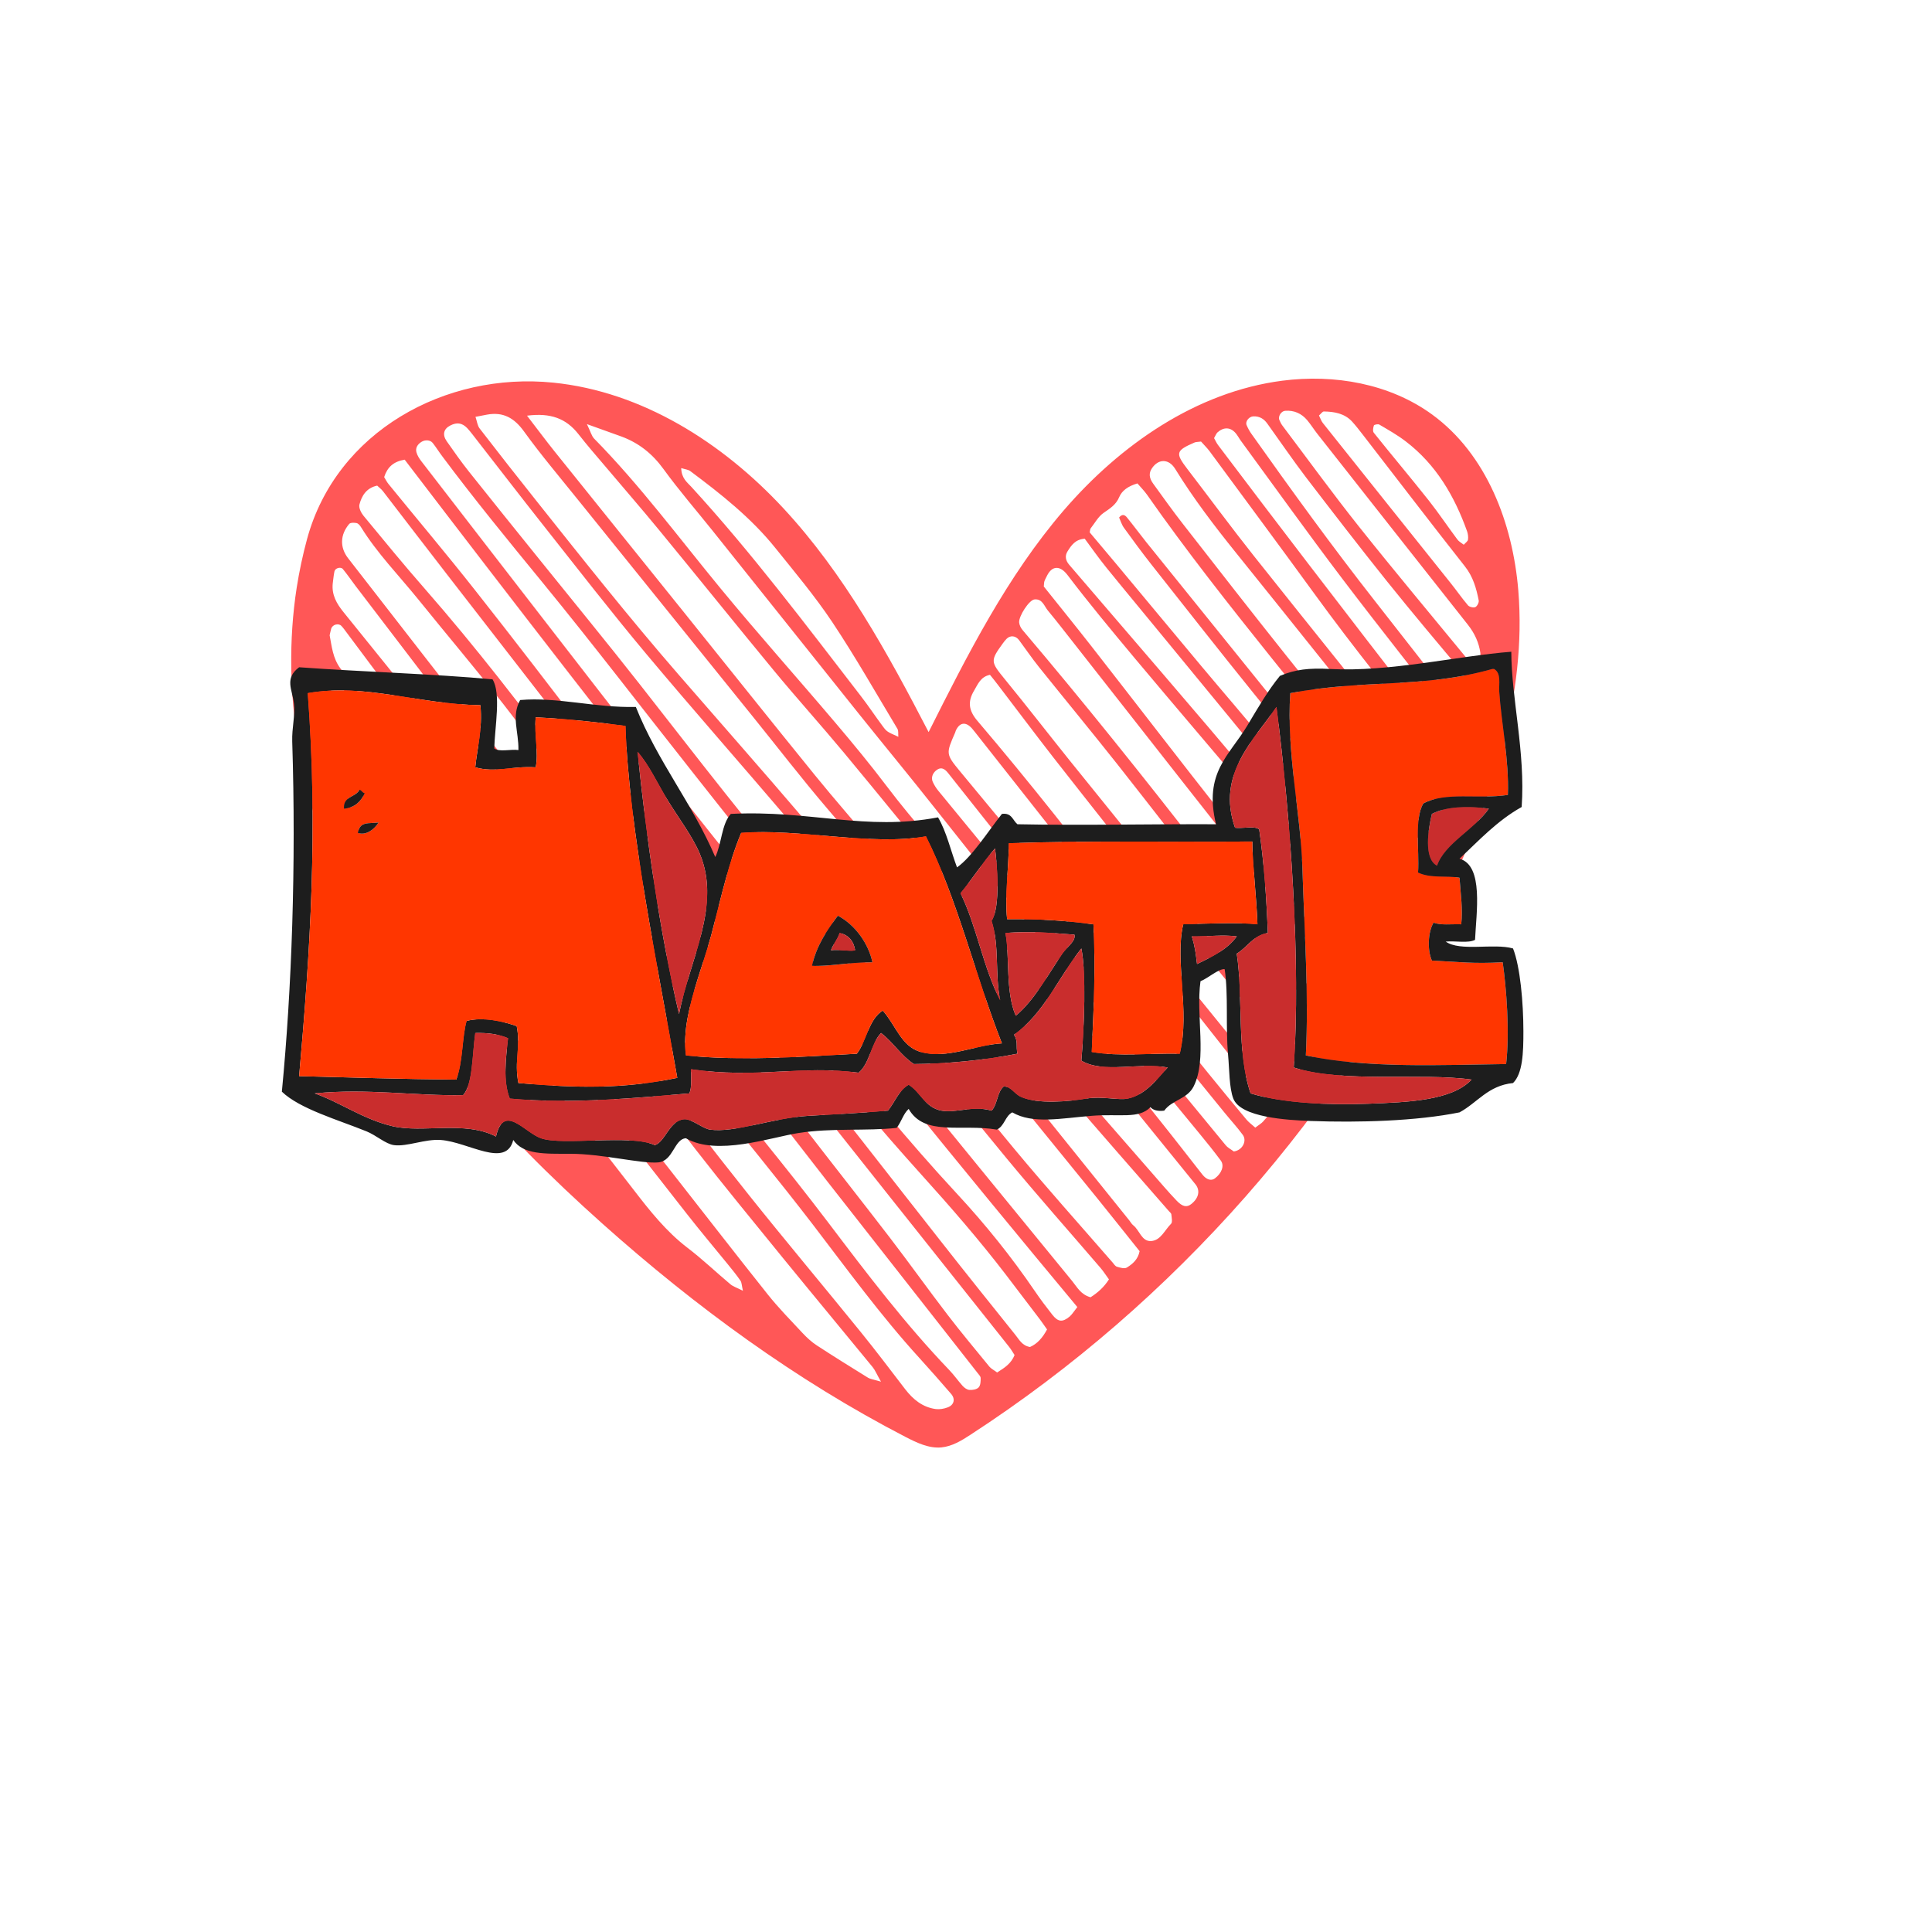 <svg xmlns="http://www.w3.org/2000/svg" xmlns:xlink="http://www.w3.org/1999/xlink" width="1080" zoomAndPan="magnify" viewBox="0 0 810 810" height="1080" preserveAspectRatio="xMidYMid meet" version="1.0"><defs><clipPath id="id1"><path d="M 118 273.242 L 639 273.242 L 639 488 L 118 488 Z M 118 273.242 " clip-rule="nonzero"/></clipPath></defs><path fill="#ff5757" d="M 144.676 376.453 C 168.977 429.75 209.152 474.328 252.859 513.285 C 291.547 547.785 333.688 578.668 379.727 602.484 C 384.426 604.895 389.488 607.344 394.75 606.824 C 399.168 606.383 403.145 603.973 406.883 601.52 C 492.371 545.977 562.23 466.617 606.422 374.766 C 625.543 335.008 640.168 291.473 636.551 247.496 C 634.223 219.383 623.254 190.426 600.438 173.797 C 582.641 160.824 559.379 156.77 537.523 159.621 C 501.488 164.32 469.594 186.527 445.891 214.078 C 422.23 241.629 405.637 274.441 389.328 306.934 C 372.094 273.68 353.855 240.465 328.383 213.035 C 302.914 185.605 269.168 164.16 231.93 160.422 C 186.656 155.844 141.02 180.984 128.766 225.887 C 126.918 232.676 125.473 239.504 124.387 246.41 C 117.598 290.309 126.316 336.254 144.676 376.453 Z M 376.633 308.902 C 371.891 306.773 371.812 306.812 370.004 304.363 C 366.871 300.148 363.977 295.77 360.766 291.633 C 337.785 261.871 315.207 231.789 289.777 204.039 C 288.09 202.191 285.723 200.586 285.602 196.246 C 287.41 196.809 288.574 196.891 289.375 197.492 C 302.23 207.09 314.848 217.051 324.969 229.621 C 333.164 239.824 341.641 249.902 348.914 260.789 C 358.594 275.328 367.23 290.547 376.23 305.527 C 376.754 306.332 376.512 307.578 376.633 308.902 Z M 615.461 226.25 C 615.379 226.93 614.496 227.492 613.691 228.379 C 612.648 227.574 611.605 227.012 611 226.168 C 606.984 220.785 603.246 215.203 599.109 209.941 C 591.516 200.344 583.602 190.988 575.969 181.43 C 575.449 180.785 575.688 179.301 576.012 178.375 C 576.172 178.016 577.777 177.691 578.301 178.016 C 582.035 180.223 585.895 182.391 589.348 185.043 C 602.082 194.762 609.797 207.977 615.098 222.793 C 615.461 223.879 615.621 225.125 615.461 226.25 Z M 619.961 251.75 C 620.121 252.594 619.316 254.16 618.555 254.523 C 617.789 254.883 616.102 254.484 615.5 253.84 C 612.848 250.746 610.559 247.375 607.988 244.199 C 590.191 221.91 572.355 199.66 554.598 177.332 C 553.914 176.488 553.594 175.363 552.992 174.199 C 553.836 173.477 554.438 172.512 555.039 172.512 C 559.461 172.594 563.758 173.316 566.93 176.809 C 568.5 178.535 569.906 180.383 571.352 182.23 C 585.613 200.625 599.711 219.141 614.133 237.414 C 617.59 241.75 618.957 246.652 619.961 251.75 Z M 615.82 276.895 C 615.34 276.73 615.02 276.09 614.656 275.648 C 599.672 257.414 584.527 239.34 569.824 220.867 C 558.777 206.973 548.332 192.594 537.645 178.414 C 537.125 177.734 536.762 176.93 536.398 176.125 C 535.719 174.602 537.125 172.352 538.809 172.23 C 542.586 171.949 545.68 173.355 548.051 176.168 C 549.535 177.934 550.781 179.941 552.227 181.789 C 573.32 208.539 594.371 235.324 615.5 262.031 C 618.273 265.566 620.039 269.461 620.645 273.68 C 620.645 274.16 620.762 274.523 620.645 274.766 C 620.121 275.727 619.758 277.133 618.957 277.496 C 618.152 277.816 616.867 277.254 615.82 276.895 Z M 615.742 299.586 C 613.773 299.984 612.609 298.461 611.523 297.016 C 611 296.332 610.559 295.566 609.996 294.887 C 598.867 280.668 587.781 266.41 576.613 252.191 C 558.617 229.262 541.543 205.688 524.711 181.949 C 523.867 180.785 523.184 179.5 522.621 178.176 C 522.02 176.648 523.707 174.641 525.434 174.559 C 528.004 174.441 529.891 175.562 531.34 177.613 C 536.762 185.164 542.023 192.875 547.648 200.266 C 558.816 214.844 570.023 229.383 581.473 243.68 C 592.242 257.094 603.289 270.227 614.375 283.359 C 616.746 286.172 618.434 289.023 617.91 293.078 C 617.91 293.68 617.949 294.562 617.91 295.406 C 617.789 297.055 617.91 299.141 615.742 299.586 Z M 609.195 313.398 C 605.215 309.145 601.32 304.805 597.742 300.227 C 581.152 278.859 564.641 257.414 548.172 235.926 C 535.598 219.543 523.145 203.074 510.688 186.609 C 510.008 185.727 509.566 184.641 509.004 183.676 C 509.566 182.754 509.848 181.871 510.406 181.309 C 513.059 178.938 515.871 179.059 518.043 181.59 C 518.805 182.473 519.328 183.516 520.008 184.48 C 534.27 203.957 548.332 223.598 562.914 242.836 C 579.105 264.16 595.777 285.086 612.207 306.211 C 613.09 307.336 613.895 308.539 614.496 309.867 C 615.219 311.434 614.457 314.082 613.012 314.324 C 611.844 314.523 609.996 314.203 609.195 313.398 Z M 603.809 330.91 C 601.52 328.262 599.551 325.367 597.383 322.637 C 573.559 292.879 549.656 263.199 525.914 233.355 C 516.312 221.27 507.195 208.859 497.793 196.609 C 492.691 189.941 492.934 188.938 500.809 185.523 C 501.328 185.285 501.934 185.324 503.539 185.121 C 504.742 186.488 505.988 187.691 507.035 189.059 C 521.695 208.98 536.441 228.82 550.984 248.82 C 567.773 271.914 585.652 294.121 603.691 316.211 C 605.336 318.219 606.984 320.27 608.512 322.438 C 609.918 324.445 610.398 326.812 609.555 329.102 C 609.113 330.27 607.988 331.512 606.824 331.996 C 606.102 332.316 604.453 331.633 603.809 330.91 Z M 600.477 349.547 C 599.512 348.863 598.387 348.422 597.703 347.578 C 595.094 344.445 592.641 341.191 590.109 338.02 C 573.117 316.895 556.043 295.891 539.133 274.684 C 524.59 256.449 510.289 238.055 495.945 219.66 C 491.648 214.16 487.59 208.457 483.492 202.793 C 481.727 200.383 481.605 198.336 482.93 196.367 C 485.66 192.273 490 192.23 492.691 196.57 C 500.363 209.02 509.164 220.547 518.32 231.91 C 542.266 261.633 566.047 291.512 589.91 321.273 C 594.09 326.492 598.469 331.594 602.566 336.895 C 605.898 341.191 605.82 343.723 602.805 347.938 C 602.363 348.621 601.441 348.941 600.477 349.547 Z M 584.77 379.746 C 584.164 379.145 583.602 378.422 583.082 377.738 C 577.539 370.629 571.992 363.441 566.41 356.375 C 554.68 341.512 542.988 326.574 531.059 311.875 C 522.059 300.789 512.656 290.027 503.5 279.062 C 491.527 264.766 479.637 250.387 467.664 236.047 C 463.969 231.629 460.23 227.211 456.859 223.195 C 457.059 222.152 457.059 221.789 457.219 221.59 C 458.988 219.34 460.434 216.57 462.723 215.004 C 465.375 213.156 467.863 211.668 469.23 208.418 C 470.355 205.766 472.805 203.879 476.863 202.672 C 478.27 204.281 479.676 205.727 480.84 207.332 C 497.391 230.988 515.309 253.641 533.348 276.168 C 551.547 298.941 570.105 321.434 588.465 344.082 C 591.035 347.258 593.688 350.348 596.258 353.523 C 598.789 356.613 598.828 359.867 596.699 363.199 C 595.172 365.57 592.684 366.012 590.875 363.922 C 587.461 359.949 584.164 355.852 580.871 351.793 C 565.164 332.277 549.457 312.719 533.75 293.199 C 515.992 271.191 498.234 249.18 480.48 227.172 C 477.746 223.758 475.176 220.223 472.406 216.852 C 471.762 216.086 470.598 215.164 469.191 216.973 C 469.793 218.297 470.273 219.984 471.238 221.309 C 474.977 226.488 478.793 231.672 482.77 236.73 C 497.031 254.805 511.25 272.918 525.715 290.828 C 546.402 316.453 567.332 341.875 588.145 367.418 C 588.867 368.301 589.629 369.227 590.191 370.23 C 591.879 373.402 591.316 376.414 589.43 379.305 C 588.465 380.672 586.012 380.953 584.77 379.746 Z M 575.93 391.797 C 570.305 384.406 564.723 376.938 558.977 369.586 C 548.051 355.57 537.445 341.312 525.996 327.738 C 500.324 297.215 474.211 267.055 448.262 236.77 C 446.734 235.004 446.371 233.035 447.578 231.148 C 449.105 228.738 450.711 226.168 454.77 225.848 C 457.66 229.742 460.633 234 463.887 238.016 C 472.125 248.176 480.559 258.258 488.836 268.379 C 506.191 289.543 523.664 310.629 540.898 331.914 C 554.84 349.105 568.5 366.453 582.238 383.805 C 584.246 386.332 584.086 389.227 582.801 392.078 C 581.754 394.406 578.703 394.969 576.977 393.203 C 576.613 392.719 576.25 392.277 575.93 391.797 Z M 570.305 411.477 C 568.336 409.91 566.531 408.945 565.363 407.5 C 547.969 385.934 530.574 364.367 513.422 342.637 C 494.66 318.82 476.18 294.766 457.5 270.828 C 450.871 262.355 444.082 254 437.613 245.887 C 437.734 244.805 437.695 244.16 437.895 243.641 C 438.176 242.836 438.66 242.074 439.02 241.27 C 441.148 237.094 444.484 237.012 447.578 241.109 C 456.578 252.957 466.098 264.402 475.617 275.809 C 493.215 296.812 511.051 317.617 528.727 338.621 C 534.148 345.086 539.414 351.715 544.516 358.461 C 553.676 370.551 562.551 382.84 571.711 394.93 C 576.977 401.875 577.137 401.797 572.316 409.188 C 571.992 409.668 571.551 410.07 570.305 411.477 Z M 558.094 424.969 C 557.449 424.406 556.848 423.727 556.324 423.043 C 538.691 400.914 520.812 378.984 503.457 356.652 C 479.113 325.328 454.367 294.363 428.695 264.121 C 427.973 263.277 427.41 262.113 427.289 261.027 C 427.008 258.418 431.469 251.512 433.719 251.309 C 437.051 250.988 437.777 254.121 439.383 256.047 C 441.23 258.297 443.078 260.547 444.887 262.875 C 461.277 283.762 477.629 304.645 494.059 325.527 C 514.062 350.992 534.152 376.414 554.195 401.836 C 558.336 407.059 562.434 412.32 566.812 417.859 C 565.406 420.312 564.238 422.602 562.832 424.73 C 561.789 426.176 559.461 426.215 558.094 424.969 Z M 545.117 440.473 C 540.098 434.449 534.953 428.465 530.012 422.359 C 521.016 411.273 512.016 400.23 503.258 388.984 C 498.438 382.801 494.379 375.973 489.52 369.828 C 475.941 352.719 462.121 335.809 448.422 318.781 C 439.301 307.414 430.383 295.891 421.184 284.645 C 415.359 277.496 415.117 277.055 420.379 269.824 C 420.902 269.102 421.426 268.418 422.027 267.816 C 423.594 266.25 425.844 266.492 427.25 268.379 C 430.023 272.113 432.633 275.969 435.566 279.625 C 446.492 293.238 457.621 306.734 468.469 320.43 C 483.09 338.941 497.434 357.66 512.094 376.133 C 523.145 390.07 534.43 403.766 545.641 417.539 C 548.773 421.395 551.906 425.172 554.918 429.105 C 557.129 431.996 557.051 433.887 554.961 437.02 C 553.516 439.148 551.906 441.234 550.582 443.082 C 547.73 443.645 546.441 442.039 545.117 440.473 Z M 534.953 457.219 C 527.805 448.785 520.492 440.434 513.543 431.836 C 499.965 415.09 486.266 398.422 473.129 381.312 C 452.559 354.484 431.668 327.898 409.734 302.156 C 406.121 297.898 405.637 294.164 408.367 289.582 C 409.977 286.895 411.059 283.762 415.039 282.918 C 416.203 284.363 417.289 285.648 418.293 287.012 C 426.086 297.215 433.758 307.457 441.633 317.578 C 458.145 338.703 474.895 359.668 491.367 380.832 C 497.473 388.625 502.855 397.016 509.043 404.727 C 519.246 417.461 529.812 429.91 540.297 442.398 C 546.363 449.59 547.086 448.184 540.539 456.816 C 539.855 457.703 538.891 458.344 537.645 459.469 C 536.281 458.305 535.477 457.863 534.953 457.219 Z M 522.582 469.391 C 517.359 463.125 512.137 456.816 506.992 450.473 C 491.324 431.234 475.82 411.918 460.07 392.762 C 440.988 369.586 421.625 346.574 402.504 323.398 C 396.477 316.09 396.598 315.969 400.453 307.133 C 400.574 306.855 400.617 306.574 400.734 306.293 C 402.344 302.836 404.875 302.477 407.484 305.367 C 408.449 306.453 409.293 307.656 410.219 308.781 C 426.488 329.383 442.715 349.988 458.988 370.629 C 478.109 394.93 497.191 419.227 516.355 443.484 C 520.531 448.746 524.832 453.887 529.289 458.906 C 534.27 464.488 534.43 464.77 529.609 470.152 C 528.887 470.996 527.844 471.559 526.277 472.762 C 524.668 471.355 523.504 470.473 522.582 469.391 Z M 513.824 480.07 C 502.133 465.895 490.48 451.758 478.992 437.461 C 470.957 427.461 463.445 417.059 455.371 407.137 C 434.801 381.836 413.992 356.695 393.344 331.473 C 392.422 330.348 391.656 329.102 391.055 327.777 C 390.211 325.93 391.133 323.762 393.062 322.598 C 394.59 321.672 395.957 322.156 397.48 324.082 C 408.531 337.98 419.496 351.957 430.703 365.73 C 441.914 379.508 453.441 393.039 464.73 406.777 C 480.961 426.574 497.109 446.496 513.301 466.375 C 515.871 469.551 518.645 472.52 521.055 475.816 C 522.863 478.305 520.973 482.242 517.277 482.762 C 516.395 482.039 514.828 481.316 513.824 480.07 Z M 504.102 492.441 C 498.156 484.891 492.289 477.262 486.266 469.75 C 470.676 450.152 455.09 430.512 439.383 410.992 C 429.34 398.504 419.254 386.055 408.891 373.805 C 396.477 359.105 383.383 345.008 371.77 329.625 C 364.902 320.547 357.672 311.793 350.32 303.117 C 334.289 284.203 317.777 265.727 302.031 246.609 C 284.637 225.484 268.324 203.438 249.082 183.879 C 248.039 182.793 247.637 181.066 246.07 177.812 C 252.336 180.062 256.434 181.508 260.492 182.996 C 267.805 185.684 273.508 190.223 278.168 196.648 C 284.676 205.605 291.949 214 298.859 222.633 C 319.426 248.379 339.953 274.121 360.523 299.824 C 371.09 313 381.855 326.012 392.34 339.305 C 411.664 363.805 431.227 388.062 451.594 411.676 C 454.445 414.969 457.18 418.422 459.871 421.836 C 465.254 428.703 470.516 435.691 476.02 442.52 C 484.816 453.402 493.777 464.129 502.656 474.973 C 505.789 478.785 508.922 482.641 511.855 486.617 C 513.422 488.785 512.137 492 509.285 494.09 C 507.758 495.172 505.828 494.609 504.102 492.441 Z M 493.375 503.445 C 491.566 501.559 489.801 499.59 488.07 497.621 C 467.984 474.531 447.738 451.598 427.934 428.262 C 407.766 404.488 388.043 380.309 368.074 356.375 C 359.316 345.852 350.238 335.57 341.602 324.926 C 323.242 302.316 305.086 279.504 286.805 256.773 C 268.727 234.281 250.609 211.832 232.57 189.34 C 228.957 184.84 225.543 180.223 220.961 174.277 C 230.844 172.992 237.352 175.445 242.496 181.992 C 246.07 186.57 249.887 190.988 253.664 195.406 C 261.176 204.32 268.848 213.117 276.238 222.113 C 292.348 241.711 308.219 261.469 324.367 281.031 C 334.008 292.715 344.172 303.961 353.855 315.609 C 369.32 334.203 384.508 353.039 399.891 371.676 C 405.074 377.98 410.781 383.844 415.883 390.191 C 432.152 410.391 448.18 430.793 464.371 451.035 C 476.582 466.258 488.914 481.355 501.207 496.539 C 503.297 499.148 502.574 502.32 499.441 504.812 C 497.555 506.297 495.785 505.938 493.375 503.445 Z M 475.098 513.688 C 474.414 513.164 474.012 512.32 473.449 511.641 C 440.348 470.512 407.324 429.348 374.141 388.301 C 361.848 373.121 349.477 357.98 336.82 343.121 C 319.586 322.918 302.031 303.039 284.637 282.996 C 263.988 259.223 244.422 234.562 224.82 209.902 C 216.824 199.863 208.91 189.781 201.078 179.621 C 200.152 178.414 199.992 176.648 199.348 174.762 C 201.398 174.359 202.805 174.117 204.172 173.836 C 210.961 172.594 215.578 175.203 219.676 180.867 C 226.828 190.785 234.781 200.145 242.453 209.703 C 266.801 239.902 291.145 270.105 315.488 300.266 C 325.934 313.199 336.059 326.371 346.863 339.023 C 363.496 358.543 380.129 378.102 396.316 397.98 C 412.91 418.305 429.941 438.262 446.977 458.223 C 461.195 474.852 475.66 491.238 490.039 507.742 C 490.402 508.184 491.043 508.625 491.086 509.109 C 491.207 510.473 491.648 512.402 490.965 513.086 C 488.312 515.695 486.664 520.031 482.648 520.312 C 478.633 520.594 477.789 515.777 475.098 513.688 Z M 466.5 529.352 C 452.719 513.488 438.699 497.863 425.281 481.719 C 411.664 465.371 398.688 448.504 385.352 431.918 C 370.727 413.766 356.547 395.211 341.238 377.617 C 315.77 348.34 292.23 317.496 268.324 287.012 C 254.465 269.344 240.207 251.992 226.145 234.523 C 216.262 222.273 206.379 210.023 196.578 197.695 C 193.324 193.598 190.309 189.301 187.297 185.004 C 185.367 182.23 186.012 179.82 188.742 178.414 C 191.516 176.969 193.684 177.25 195.855 179.461 C 196.656 180.305 197.379 181.227 198.105 182.152 C 208.148 195.004 218.07 207.977 228.195 220.746 C 242.293 238.578 256.234 256.57 270.816 274 C 290.664 297.695 311.109 320.871 331.156 344.406 C 344.414 359.949 357.551 375.531 370.484 391.312 C 381.211 404.406 391.457 417.859 402.062 430.992 C 421.305 454.809 440.668 478.504 459.949 502.281 C 465.977 509.711 471.883 517.223 477.789 524.57 C 477.105 528.023 474.855 529.953 472.406 531.438 C 471.48 532 469.715 531.52 468.426 531.117 C 467.582 530.957 467.062 529.992 466.5 529.352 Z M 449.625 537.223 C 423.797 505.656 397.926 474.047 372.254 442.359 C 354.297 420.148 336.539 397.781 318.703 375.41 C 304.16 357.176 289.617 338.941 275.234 320.59 C 259.047 299.945 243.016 279.184 226.949 258.457 C 210.156 236.812 193.445 215.125 176.691 193.438 C 175.809 192.312 175.004 191.027 174.602 189.66 C 174.082 187.773 175.086 186.289 176.652 185.285 C 178.219 184.281 180.387 184.398 181.434 185.727 C 182.879 187.574 184.082 189.539 185.488 191.387 C 198.906 209.379 213.129 226.73 227.352 244.082 C 248.961 270.469 269.652 297.574 290.824 324.324 C 301.871 338.262 312.758 352.316 324.246 365.852 C 342.566 387.379 360.805 408.945 378.281 431.195 C 392.703 449.508 407.203 467.742 422.066 485.695 C 434.883 501.195 448.219 516.219 461.316 531.48 C 462.602 532.965 463.648 534.652 464.934 536.379 C 462.844 539.672 460.273 541.922 457.219 543.891 C 453.082 542.723 451.594 539.633 449.625 537.223 Z M 441.148 551.16 C 438.617 547.945 436.168 544.691 433.879 541.32 C 423.996 526.82 413.027 513.207 401.137 500.395 C 380.891 478.586 362.129 455.531 343.41 432.398 C 327.66 412.922 312.113 393.242 296.527 373.602 C 285.641 359.906 274.793 346.172 264.109 332.355 C 258.562 325.207 253.504 317.738 248 310.547 C 231.848 289.504 215.738 268.418 199.309 247.613 C 187.418 232.516 175.004 217.816 162.871 202.914 C 162.148 202.031 161.668 200.988 161.062 200.023 C 162.391 195.887 164.922 193.516 169.66 192.715 C 261.215 312.719 354.496 431.316 451.676 547.984 C 450.27 549.754 449.508 551.039 448.461 551.961 C 445.449 554.453 443.602 554.289 441.148 551.16 Z M 425.684 559.633 C 415.277 546.66 404.875 533.688 394.629 520.637 C 372.453 492.441 350.48 464.129 328.223 436.016 C 309.422 412.238 290.34 388.625 271.461 364.887 C 260.41 350.992 249.125 337.176 238.559 322.918 C 219.273 296.895 199.512 271.309 178.18 246.934 C 169.34 236.852 160.863 226.488 152.348 216.168 C 151.344 214.922 150.34 212.836 150.699 211.508 C 151.664 207.812 153.633 204.562 158.133 203.598 C 158.977 204.402 159.898 205.082 160.582 205.969 C 169.66 217.734 178.66 229.582 187.781 241.309 C 206.137 265.047 224.617 288.699 242.938 312.477 C 255.551 328.863 267.844 345.531 280.5 361.914 C 292.629 377.578 305.086 393 317.418 408.543 C 331.719 426.578 345.898 444.73 360.441 462.602 C 368.719 472.762 377.438 482.602 386.195 492.363 C 398.527 506.016 410.578 519.871 421.746 534.449 C 426.527 540.715 431.309 546.98 436.047 553.246 C 437.051 554.57 437.977 555.977 438.98 557.383 C 437.094 560.879 434.883 563.406 431.828 564.734 C 428.496 564.172 427.289 561.602 425.684 559.633 Z M 414.836 573.008 C 408.93 565.777 402.945 558.629 397.281 551.238 C 389.125 540.598 381.332 529.672 373.176 519.027 C 361.285 503.527 349.195 488.227 337.262 472.762 C 311.434 439.309 284.676 406.574 257.359 374.324 C 241.891 356.094 226.867 337.496 212.043 318.781 C 189.828 290.668 167.934 262.273 145.918 234 C 142.426 229.5 142.586 224.16 146.402 219.664 C 146.922 219.059 148.531 219.102 149.496 219.301 C 150.219 219.461 150.941 220.305 151.344 220.988 C 158.133 231.953 167.129 241.148 175.207 251.109 C 187.098 265.848 199.348 280.305 211.039 295.207 C 220.922 307.816 229.961 321.07 239.805 333.723 C 256.477 355.09 273.469 376.215 290.34 397.457 C 307.375 418.906 324.367 440.391 341.402 461.879 C 352.449 475.816 363.496 489.75 374.543 503.648 C 390.691 523.969 406.844 544.25 422.992 564.574 C 423.875 565.656 424.559 566.902 425.363 568.105 C 423.957 571.602 421.387 573.328 418.051 575.418 C 416.645 574.371 415.559 573.852 414.836 573.008 Z M 397.926 574.332 C 379.523 555.133 363.496 534.008 347.465 512.844 C 329.508 489.148 310.426 466.336 291.906 443.043 C 278.652 426.375 265.555 409.629 252.418 392.84 C 238.918 375.609 225.664 358.262 212.004 341.152 C 189.465 312.879 166.77 284.766 144.031 256.652 C 141.137 253.078 139.051 249.461 139.492 244.723 C 139.734 242.996 139.852 241.27 140.215 239.582 C 140.496 238.176 142.824 237.492 143.75 238.578 C 145.598 240.828 147.246 243.238 148.973 245.527 C 161.547 261.992 174.121 278.418 186.656 294.887 C 204.129 317.859 222.008 340.508 240.406 362.758 C 261.418 388.141 282.348 413.605 302.996 439.266 C 317.98 457.902 332.48 476.898 347.188 495.734 C 368.035 522.363 388.926 548.949 409.816 575.578 C 410.336 576.258 411.141 577.023 411.141 577.746 C 411.18 579.07 411.102 580.84 410.297 581.68 C 409.492 582.523 407.727 582.848 406.402 582.727 C 405.395 582.645 404.23 581.801 403.508 580.957 C 401.621 578.828 399.934 576.422 397.926 574.332 Z M 167.934 385.129 C 170.062 386.375 171.148 386.695 171.789 387.457 C 195.25 414.848 215.621 444.648 237.676 473.125 C 238.074 473.645 237.957 474.609 238.156 476.098 C 236.59 475.254 235.383 474.973 234.703 474.207 C 228.152 467.219 221.285 460.473 215.219 453.043 C 198.625 432.801 183.238 411.676 169.422 389.426 C 168.859 388.582 168.738 387.5 167.934 385.129 Z M 143.91 328.141 C 144.031 327.656 144.434 327.055 144.875 326.855 C 145.316 326.652 146.078 326.652 146.48 326.895 C 147.203 327.336 147.887 327.938 148.371 328.621 C 159.859 343.641 171.309 358.742 182.84 373.762 C 196.699 391.797 210.559 409.75 224.539 427.699 C 245.668 454.809 266.801 481.918 288.012 508.988 C 293.594 516.098 299.379 523.004 305.086 529.992 C 306.934 532.242 308.781 534.531 310.426 536.902 C 310.988 537.703 310.949 538.867 311.473 541.156 C 308.941 539.871 307.336 539.391 306.168 538.387 C 300.145 533.328 294.438 527.863 288.211 523.125 C 279.293 516.297 272.465 507.664 265.715 498.906 C 259.852 491.277 253.902 483.727 248 476.137 C 237.836 463.004 227.672 449.871 217.547 436.695 C 199.793 413.605 182.516 390.148 162.672 368.703 C 160.504 366.332 158.293 364.004 156.484 361.352 C 154.719 358.742 153.031 355.973 151.984 353 C 149.172 345.367 146.723 337.578 144.152 329.824 C 143.871 329.305 143.75 328.66 143.91 328.141 Z M 138.809 290.91 C 138.77 290.066 138.809 289.141 139.008 288.34 C 139.129 287.855 139.652 287.215 140.094 287.133 C 140.859 286.973 142.023 286.852 142.465 287.293 C 143.508 288.258 144.273 289.504 145.074 290.707 C 150.941 299.422 156.363 308.418 162.711 316.734 C 173.52 330.871 184.766 344.688 196.137 358.34 C 216.664 383 236.348 408.301 255.473 434.047 C 267.484 450.191 279.496 466.336 291.867 482.199 C 303.68 497.383 315.93 512.242 328.062 527.184 C 340.598 542.562 353.25 557.785 365.824 573.125 C 366.871 574.371 367.473 575.977 369.359 579.273 C 366.066 578.309 364.863 578.188 363.938 577.625 C 356.746 573.168 349.555 568.711 342.484 564.09 C 340.316 562.684 338.309 560.836 336.539 558.949 C 331.559 553.609 326.418 548.387 321.875 542.684 C 307.695 524.891 293.797 506.898 279.734 488.988 C 263.504 468.344 247.195 447.781 230.926 427.18 C 217.387 410.031 203.727 392.922 190.352 375.652 C 177.496 359.062 164.961 342.195 152.227 325.488 C 149.574 321.996 146.844 318.582 144.152 315.168 C 141.18 311.352 139.773 307.016 139.57 302.195 C 139.453 298.461 139.051 294.684 138.809 290.91 Z M 138.207 266.332 C 138.445 265.285 138.609 264.441 138.848 263.598 C 139.371 261.832 141.902 261.148 143.105 262.395 C 143.508 262.797 143.871 263.277 144.23 263.719 C 152.309 274.441 160.18 285.285 168.457 295.809 C 181.27 312.074 194.57 327.98 207.344 344.246 C 226.668 368.781 245.668 393.523 264.91 418.102 C 275.516 431.637 286.324 445.051 297.051 458.504 C 311.594 476.738 326.457 494.73 340.676 513.246 C 355.219 532.242 369.281 551.602 385.43 569.312 C 389.93 574.293 394.391 579.312 398.77 584.414 C 400.617 586.539 400.012 589.031 397.363 590.035 C 395.793 590.637 393.988 590.957 392.34 590.758 C 386.797 589.996 382.82 586.742 379.484 582.406 C 373.258 574.293 367.113 566.141 360.684 558.227 C 345.055 538.949 329.109 519.992 313.641 500.594 C 298.016 480.996 282.75 461.074 267.523 441.156 C 259.57 430.711 252.418 419.668 244.262 409.387 C 225.543 385.891 206.66 362.52 187.379 339.465 C 171.469 320.43 157.289 300.105 142.625 280.105 C 139.531 275.891 139.09 270.988 138.207 266.332 Z M 138.207 266.332 " fill-opacity="1" fill-rule="nonzero"/><path fill="#ff3600" d="M 594.531 365.824 C 599.73 368.336 606.562 367.043 611.906 367.996 C 612.402 374.934 613.332 381.219 612.629 387.523 C 608.684 387.367 603.93 388.02 601.047 386.801 C 598.652 390.691 598.363 398.348 600.32 402.715 C 612.129 403.309 617.367 404.102 630.008 403.438 C 631.527 413.941 633.008 432.352 631.453 446.113 C 603.988 446.457 573.266 448.004 547.477 442.496 C 548.758 417.23 546.855 390.41 546.027 363.656 C 545.328 341.184 539.258 315.004 540.957 290.598 C 572.391 284.637 596.387 288.754 625.66 280.473 C 625.883 280.41 626.156 280.523 626.387 280.473 C 629.504 282.18 628.359 286.836 628.559 289.875 C 629.406 302.832 632.73 318.734 632.176 333.277 C 619.625 335.195 606.105 331.758 596.703 336.891 C 592.938 343.496 595.094 356.02 594.531 365.824 " fill-opacity="1" fill-rule="nonzero"/><path fill="#c92d2d" d="M 623.105 338.902 C 623.477 338.953 623.848 339.008 624.215 339.062 C 618.148 347.77 605.617 353.68 602.492 362.934 C 596.836 360.117 598.707 347.781 600.32 341.234 C 601.148 340.785 602.051 340.398 603.016 340.062 C 603.566 339.875 604.141 339.699 604.734 339.543 C 605.172 339.426 605.625 339.316 606.09 339.219 C 606.395 339.152 606.707 339.09 607.02 339.035 C 607.336 338.977 607.652 338.922 607.977 338.871 C 608.297 338.824 608.621 338.777 608.949 338.734 C 609.277 338.691 609.605 338.652 609.938 338.621 C 610.27 338.586 610.605 338.555 610.941 338.527 C 612.855 338.371 614.836 338.332 616.82 338.391 C 617.184 338.402 617.543 338.418 617.906 338.434 C 618.91 338.484 619.91 338.555 620.898 338.652 C 621.449 338.707 622 338.766 622.543 338.832 C 622.73 338.855 622.918 338.879 623.105 338.902 " fill-opacity="1" fill-rule="nonzero"/><g clip-path="url(#id1)"><path fill="#1d1d1d" d="M 499.691 392.586 C 501.086 397.375 501.238 399.289 501.867 404.16 C 508.223 401.109 514.598 398.078 518.516 392.586 C 512.461 391.82 507.184 392.637 499.691 392.586 Z M 216.629 430.199 C 218.418 438.906 215.473 444.902 217.352 454.07 C 242.34 456.25 261.469 456.555 283.957 451.902 C 275.672 404.598 263.594 347.18 262.238 304.344 C 258.434 303.848 254.613 303.371 250.754 302.93 C 242.27 301.961 233.605 301.164 224.59 300.727 C 223.91 308.562 225.891 315.391 224.59 321.703 C 214.316 321.086 207.77 324.121 199.254 321.703 C 200.113 313.156 202.336 305.973 201.426 295.664 C 174.73 295.203 153.348 286.371 129.031 290.598 C 133.359 348.031 130.133 397.773 125.414 451.176 C 147.527 451.723 168.289 452.434 191.289 452.625 C 194.172 445.102 193.695 434.707 195.633 428.031 C 202.387 426.211 211.227 428.289 216.629 430.199 Z M 370.105 423.691 C 375.684 430.008 377.84 438.703 386.035 441.051 C 396.914 444.168 409.035 438.059 420.059 437.434 C 408.887 409.059 401.43 376.965 388.207 350.633 C 365.301 354.777 334.723 347.242 310.742 349.188 C 307.602 356.699 305.238 364.789 303.012 373.266 C 301.488 379.066 300.031 385.047 298.434 391.141 C 298.312 391.602 298.188 392.066 298.062 392.535 C 297.613 394.168 297.129 395.816 296.621 397.48 C 296.477 397.953 296.328 398.434 296.184 398.91 C 296.109 399.148 296.031 399.387 295.957 399.625 C 295.809 400.105 295.656 400.586 295.504 401.066 C 295.352 401.547 295.199 402.027 295.047 402.508 C 294.812 403.23 294.582 403.957 294.348 404.684 C 294.195 405.164 294.039 405.648 293.883 406.137 C 293.57 407.105 293.262 408.078 292.953 409.051 C 292.801 409.539 292.648 410.027 292.496 410.512 C 289.102 421.402 286.246 432.418 287.574 442.496 C 309.316 444.762 333.293 443.297 359.246 441.773 C 363.41 436.285 364.145 427.375 370.105 423.691 Z M 601.047 386.801 C 603.926 388.02 608.684 387.367 612.629 387.523 C 613.332 381.219 612.406 374.934 611.906 367.996 C 606.562 367.043 599.727 368.336 594.531 365.824 C 595.094 356.02 592.938 343.496 596.703 336.891 C 606.105 331.758 619.625 335.195 632.176 333.273 C 632.73 318.734 629.406 302.832 628.559 289.875 C 628.359 286.836 629.504 282.18 626.387 280.473 C 626.156 280.523 625.883 280.41 625.66 280.473 C 596.387 288.754 572.391 284.637 540.961 290.598 C 539.258 315.004 545.328 341.184 546.027 363.656 C 546.855 390.41 548.758 417.23 547.477 442.496 C 573.27 448.004 603.984 446.457 631.453 446.113 C 633.008 432.352 631.523 413.941 630.008 403.438 C 617.367 404.102 612.129 403.309 600.32 402.715 C 598.363 398.348 598.652 390.691 601.047 386.801 Z M 602.492 362.934 C 605.621 353.676 618.148 347.77 624.215 339.062 C 623.848 339.008 623.477 338.953 623.105 338.902 C 622.918 338.879 622.73 338.855 622.543 338.832 C 622 338.766 621.449 338.707 620.898 338.652 C 619.91 338.555 618.91 338.484 617.91 338.434 C 617.547 338.418 617.184 338.402 616.824 338.391 C 614.84 338.332 612.855 338.371 610.945 338.527 C 610.605 338.551 610.273 338.582 609.941 338.617 C 609.605 338.652 609.277 338.691 608.949 338.734 C 608.621 338.777 608.297 338.82 607.977 338.871 C 607.656 338.922 607.34 338.977 607.023 339.035 C 607.023 339.035 607.023 339.035 607.02 339.035 C 606.707 339.09 606.395 339.152 606.09 339.219 C 605.625 339.316 605.172 339.426 604.734 339.543 C 604.141 339.699 603.57 339.875 603.02 340.062 C 602.051 340.398 601.148 340.785 600.32 341.234 C 598.707 347.781 596.84 360.117 602.492 362.934 Z M 527.203 387.523 C 526.805 376.152 525.047 361.484 525.031 352.805 C 491.391 353.031 454.008 352.426 422.957 353.527 C 422.891 364.578 421.191 375.285 422.23 385.355 C 436.176 385.285 445.695 385.859 458.43 387.523 C 459.379 405.793 458.539 423.035 457.707 441.051 C 469.457 443.082 482.891 441.453 494.629 441.773 C 499.012 423.707 492.41 402.879 496.074 387.523 C 506.934 387.176 518.848 386.66 527.203 387.523 Z M 517.793 347.02 C 517.859 347.027 517.93 347.039 518 347.047 C 518.113 347.059 518.23 347.07 518.348 347.082 C 518.359 347.082 518.371 347.082 518.379 347.082 C 518.57 347.098 518.762 347.105 518.961 347.113 C 522.074 347.199 526.203 346.27 527.93 347.742 C 529.988 362.117 531.008 377.082 531.547 391.141 C 525.332 392.164 523.051 397.117 518.516 399.82 C 521.324 418.441 518.309 440.633 524.309 458.41 C 537.914 462.566 557.137 463.359 573.535 462.75 C 590.52 462.121 608.793 461.395 616.973 452.625 C 595.762 449.648 563.379 454.215 542.406 447.559 C 545.426 403.656 541.184 343.57 535.168 296.387 C 525.82 310.148 509.855 324.543 517.793 347.02 Z M 297.711 473.598 C 308.102 475.023 323.773 468.727 338.977 467.812 C 352.102 467.027 359.406 466.742 372.277 465.645 C 375.211 462.062 376.789 457.129 380.965 454.793 C 386.023 457.926 387.734 464.332 394.723 465.645 C 400.762 466.777 408.07 463.348 415.719 465.645 C 418.219 463.078 418.016 457.809 420.785 455.52 C 423.816 455.379 425.117 458.531 428.023 459.855 C 434.992 463.043 448.332 461.797 455.535 460.578 C 462.059 459.477 468.938 461.398 472.906 460.578 C 480.637 458.984 485.867 451.402 489.559 447.559 C 477.914 445.289 462.453 450.191 453.359 444.668 C 454.559 431.02 455.453 407.777 453.359 397.648 C 443.859 409.617 437.703 424.926 425.125 433.816 C 426.957 436.742 425.828 438.25 426.574 441.773 C 412.109 444.668 395.812 446.043 383.137 446.113 C 377.77 442.559 374.441 436.961 369.383 433.094 C 365.113 437.508 364.715 445.793 359.969 449.73 C 335.484 446.496 317.668 452.328 289.75 448.285 C 289.664 451.816 290.137 455.906 289.023 458.41 C 267.754 460.211 240.234 463.023 213.734 460.578 C 210.875 453.301 212.023 444.051 213.008 435.266 C 209.32 433.645 204.703 432.953 199.254 433.094 C 197.941 442.465 198.234 454.547 194.188 459.133 C 174.461 459.555 154.102 456.223 131.926 458.41 C 142.676 462.18 152.152 469.215 164.504 472.152 C 177.105 475.148 195.027 469.734 207.941 476.492 C 211.203 462.367 219.859 474.766 226.766 477.215 C 235.984 480.492 264.531 475.375 274.547 480.109 C 278.898 478.746 280.703 469.688 286.852 469.258 C 290.039 469.039 294.602 473.176 297.711 473.598 Z M 638.691 432.371 C 638.703 441.414 638.402 450.07 634.348 454.07 C 623.824 455.129 619.434 462.312 611.906 466.367 C 593.766 470.047 569.535 470.711 549.648 469.984 C 539.797 469.621 520.137 468.527 517.066 460.578 C 515.324 456.059 515.426 448.199 514.895 442.496 C 513.777 430.48 515.078 417.289 513.449 406.332 C 510.977 406.047 506.59 410.074 503.312 411.391 C 501.301 425.879 506.195 444.043 500.418 455.52 C 497.742 460.836 491.336 461.148 488.109 465.645 C 485.344 465.992 483.488 465.438 482.32 464.195 C 477.406 469.246 469.504 466.871 457.707 467.812 C 444.863 468.836 432.992 471.383 424.402 466.367 C 421.379 467.926 421.094 472.219 417.891 473.598 C 403.105 471.062 387.609 476.551 380.965 464.918 C 378.672 466.969 377.871 470.504 375.898 472.875 C 363.348 474.27 348.938 472.801 334.633 475.047 C 322.957 476.879 300.555 484.793 287.574 477.215 C 282.621 477.52 282.293 486.758 275.992 487.34 C 268.895 488 252.488 483.727 239.07 483.727 C 228.391 483.727 219.414 484.133 215.184 477.941 C 212.156 489.984 196.406 478.793 184.777 477.941 C 178.223 477.461 170.648 480.82 165.23 480.109 C 161.66 479.641 157.84 476.027 153.645 474.32 C 141.637 469.445 125.645 464.895 118.172 457.688 C 122.316 414.77 124.18 362.715 122.516 310.852 C 122.336 305.18 123.832 299.715 123.238 294.938 C 122.5 288.949 119.172 284.43 125.414 279.75 C 151.254 281.637 181.797 282.523 206.492 284.812 C 210.156 290.637 207.445 304.996 207.219 313.746 C 209.168 315.414 214.199 314.004 217.352 314.469 C 217.512 306.715 214.293 300.367 218.078 293.492 C 233.742 292.129 249.473 296.797 266.578 296.387 C 275.734 319.309 290.273 336.852 299.883 359.316 C 302.57 353.801 302.484 345.52 306.398 341.234 C 339.766 339.543 362.742 348.492 393.273 342.68 C 396.855 348.746 398.59 356.656 401.238 363.656 C 407.59 359.152 414.184 348.621 420.059 341.234 C 424.242 340.668 424.562 343.965 426.574 345.57 C 453.086 346.105 479.531 345.473 509.832 345.57 C 504.531 323.945 515.461 316.695 522.859 304.344 C 527.598 296.434 531.656 289.391 536.617 283.367 C 542.992 280.645 548.914 280 557.609 280.473 C 582.613 281.84 611.051 275.004 633.621 273.242 C 633.66 292.891 639.594 315.406 637.965 338.34 C 627.75 344.043 620.102 352.316 611.906 360.035 C 622.172 362.824 618.887 382.926 618.422 394.035 C 615.598 395.555 610.098 394.395 606.117 394.758 C 612.188 399.062 626.289 395.336 634.348 397.648 C 637.359 405.355 638.68 420.258 638.691 432.371 Z M 445.398 399.82 C 447.371 396.969 451.133 394.547 450.465 391.863 C 439.07 390.961 432.125 390.441 421.504 391.141 C 423.449 400.844 421.438 415.637 425.852 425.859 C 433.613 419.523 439.668 408.117 445.398 399.82 Z M 419.336 419.352 C 417.047 408.582 419.133 396.527 415.719 386.078 C 419.617 380.223 417.969 361.465 417.164 355.699 C 412 361.629 407.711 368.434 402.688 374.504 C 409.484 388.207 412.246 405.941 419.336 419.352 Z M 284.68 425.137 C 289.273 401.922 302.492 379.645 293.367 357.871 C 290.387 350.746 284.516 342.98 280.336 336.168 C 275.617 328.473 272.219 320.742 267.305 315.191 C 270.777 349.715 276.605 390.809 284.68 425.137 " fill-opacity="1" fill-rule="nonzero"/></g><path fill="#c92d2d" d="M 535.168 296.387 C 541.184 343.57 545.422 403.656 542.406 447.559 C 563.379 454.219 595.762 449.648 616.973 452.625 C 608.793 461.395 590.52 462.121 573.535 462.75 C 557.137 463.359 537.914 462.566 524.309 458.41 C 518.305 440.633 521.324 418.441 518.516 399.82 C 523.051 397.117 525.332 392.164 531.547 391.141 C 531.008 377.082 529.988 362.117 527.93 347.742 C 526.203 346.27 522.074 347.199 518.961 347.113 C 518.762 347.109 518.566 347.098 518.379 347.086 C 518.367 347.082 518.359 347.082 518.352 347.082 C 518.23 347.07 518.113 347.059 517.996 347.047 C 517.93 347.039 517.855 347.027 517.789 347.02 C 509.855 324.547 525.82 310.148 535.168 296.387 " fill-opacity="1" fill-rule="nonzero"/><path fill="#ff3600" d="M 525.031 352.805 C 525.047 361.484 526.805 376.152 527.203 387.523 C 518.848 386.66 506.934 387.176 496.074 387.523 C 492.41 402.879 499.012 423.707 494.625 441.773 C 482.887 441.453 469.457 443.082 457.707 441.051 C 458.543 423.035 459.379 405.793 458.43 387.523 C 445.699 385.859 436.176 385.285 422.23 385.355 C 421.195 375.285 422.891 364.578 422.957 353.527 C 454.008 352.426 491.391 353.031 525.031 352.805 " fill-opacity="1" fill-rule="nonzero"/><path fill="#1d1d1d" d="M 518.961 347.113 C 518.762 347.105 518.566 347.098 518.379 347.082 C 518.57 347.098 518.766 347.105 518.961 347.113 " fill-opacity="1" fill-rule="nonzero"/><path fill="#1d1d1d" d="M 518 347.047 C 518.113 347.059 518.23 347.07 518.352 347.082 C 518.23 347.07 518.113 347.059 518 347.047 " fill-opacity="1" fill-rule="nonzero"/><path fill="#c92d2d" d="M 499.691 392.586 C 507.184 392.637 512.461 391.82 518.516 392.586 C 514.598 398.078 508.219 401.109 501.863 404.16 C 501.238 399.289 501.086 397.375 499.691 392.586 " fill-opacity="1" fill-rule="nonzero"/><path fill="#c92d2d" d="M 369.383 433.094 C 374.441 436.961 377.77 442.559 383.141 446.113 C 395.812 446.043 412.109 444.668 426.574 441.773 C 425.832 438.25 426.957 436.742 425.125 433.816 C 437.703 424.926 443.859 409.617 453.359 397.648 C 455.449 407.777 454.559 431.02 453.359 444.668 C 462.453 450.191 477.914 445.289 489.559 447.559 C 485.867 451.402 480.637 458.984 472.906 460.578 C 468.938 461.398 462.059 459.477 455.531 460.578 C 448.332 461.797 434.992 463.043 428.023 459.855 C 425.117 458.531 423.816 455.379 420.785 455.52 C 418.012 457.809 418.219 463.078 415.715 465.645 C 408.07 463.348 400.762 466.777 394.723 465.645 C 387.73 464.332 386.02 457.926 380.965 454.793 C 376.785 457.129 375.211 462.062 372.277 465.645 C 359.406 466.742 352.102 467.027 338.977 467.812 C 323.773 468.727 308.102 475.023 297.711 473.598 C 294.602 473.176 290.039 469.039 286.852 469.258 C 280.703 469.688 278.898 478.746 274.547 480.109 C 264.531 475.375 235.984 480.492 226.766 477.215 C 219.859 474.766 211.203 462.367 207.938 476.492 C 195.023 469.734 177.105 475.148 164.504 472.152 C 152.152 469.215 142.676 462.18 131.926 458.41 C 154.102 456.223 174.461 459.555 194.188 459.133 C 198.234 454.547 197.941 442.465 199.254 433.094 C 204.703 432.953 209.32 433.645 213.008 435.266 C 212.023 444.051 210.875 453.301 213.734 460.578 C 240.234 463.023 267.754 460.211 289.023 458.41 C 290.137 455.906 289.664 451.816 289.75 448.285 C 317.668 452.328 335.48 446.496 359.969 449.73 C 364.715 445.793 365.113 437.508 369.383 433.094 " fill-opacity="1" fill-rule="nonzero"/><path fill="#c92d2d" d="M 450.465 391.863 C 451.133 394.547 447.367 396.969 445.395 399.824 C 439.664 408.117 433.613 419.523 425.852 425.859 C 421.438 415.637 423.449 400.848 421.504 391.141 C 432.121 390.441 439.066 390.961 450.465 391.863 " fill-opacity="1" fill-rule="nonzero"/><path fill="#ff3600" d="M 420.059 437.434 C 409.035 438.059 396.914 444.168 386.035 441.051 C 377.84 438.703 375.684 430.008 370.105 423.691 C 364.141 427.375 363.41 436.285 359.246 441.773 C 333.293 443.297 309.316 444.762 287.574 442.496 C 286.246 432.418 289.102 421.402 292.496 410.512 C 292.648 410.027 292.801 409.539 292.953 409.055 C 293.262 408.078 293.57 407.105 293.883 406.137 C 294.039 405.648 294.195 405.164 294.352 404.684 C 294.582 403.957 294.812 403.23 295.047 402.508 C 295.199 402.027 295.355 401.547 295.504 401.066 C 295.656 400.586 295.809 400.105 295.957 399.625 C 296.031 399.387 296.109 399.148 296.184 398.91 C 296.328 398.434 296.477 397.957 296.621 397.48 C 297.129 395.816 297.613 394.168 298.059 392.535 C 298.188 392.066 298.312 391.602 298.434 391.141 C 300.031 385.047 301.492 379.066 303.012 373.266 C 305.238 364.789 307.602 356.699 310.742 349.188 C 334.719 347.242 365.301 354.777 388.207 350.633 C 401.43 376.965 408.887 409.059 420.059 437.434 Z M 365.762 403.438 C 364.176 395.801 358.738 387.867 351.285 383.906 C 346.762 389.996 342.387 396.234 340.426 404.887 C 346.219 405.402 356.57 403.359 365.762 403.438 " fill-opacity="1" fill-rule="nonzero"/><path fill="#c92d2d" d="M 419.336 419.352 C 412.246 405.941 409.484 388.207 402.684 374.504 C 407.707 368.434 412 361.629 417.16 355.699 C 417.965 361.469 419.613 380.223 415.715 386.078 C 419.129 396.527 417.047 408.582 419.336 419.352 " fill-opacity="1" fill-rule="nonzero"/><path fill="#1d1d1d" d="M 348.391 398.375 C 352.027 397.934 356.945 399.055 358.523 398.375 C 357.859 394.453 355.742 391.992 352.008 391.141 C 351.148 393.898 349.359 395.727 348.391 398.375 Z M 351.285 383.906 C 358.738 387.867 364.176 395.801 365.762 403.438 C 356.57 403.355 346.219 405.402 340.426 404.887 C 342.387 396.234 346.762 389.996 351.285 383.906 " fill-opacity="1" fill-rule="nonzero"/><path fill="#c92d2d" d="M 352.008 391.141 C 355.742 391.992 357.859 394.453 358.523 398.375 C 356.945 399.055 352.027 397.934 348.387 398.375 C 349.359 395.727 351.148 393.902 352.008 391.141 " fill-opacity="1" fill-rule="nonzero"/><path fill="#c92d2d" d="M 280.336 336.168 C 284.516 342.98 290.387 350.746 293.367 357.871 C 302.492 379.645 289.273 401.922 284.68 425.137 C 276.605 390.809 270.777 349.715 267.305 315.191 C 272.219 320.742 275.617 328.473 280.336 336.168 " fill-opacity="1" fill-rule="nonzero"/><path fill="#ff3600" d="M 199.254 321.703 C 207.77 324.121 214.316 321.086 224.59 321.703 C 225.891 315.391 223.906 308.562 224.59 300.727 C 233.605 301.164 242.27 301.961 250.754 302.93 C 254.609 303.371 258.434 303.848 262.238 304.344 C 263.594 347.18 275.672 404.598 283.957 451.902 C 261.469 456.555 242.34 456.25 217.352 454.07 C 215.473 444.902 218.418 438.906 216.629 430.199 C 211.227 428.289 202.387 426.211 195.633 428.031 C 193.695 434.707 194.172 445.102 191.289 452.625 C 168.289 452.434 147.527 451.723 125.414 451.176 C 130.133 397.773 133.359 348.031 129.031 290.598 C 153.348 286.371 174.727 295.203 201.426 295.664 C 202.336 305.973 200.113 313.156 199.254 321.703 Z M 152.922 332.551 C 151.891 332.379 151.703 331.359 150.75 331.105 C 150.02 332.605 148.457 333.281 147.047 334.098 C 146.953 334.152 146.863 334.203 146.773 334.258 C 146.504 334.422 146.242 334.594 145.996 334.777 C 145.914 334.84 145.832 334.902 145.754 334.969 C 145.715 335.004 145.676 335.035 145.637 335.07 C 145.562 335.137 145.488 335.207 145.414 335.277 C 144.582 336.102 144.059 337.23 144.234 339.059 C 148.809 338.566 151.309 336.004 152.922 332.551 Z M 150.027 349.188 C 153.477 350.484 157.074 347.566 158.711 344.848 C 155.496 345.223 152.91 344.758 151.352 346.293 C 151.117 346.527 150.902 346.809 150.715 347.145 C 150.609 347.336 150.512 347.547 150.422 347.781 C 150.375 347.895 150.332 348.016 150.293 348.141 C 150.23 348.328 150.172 348.531 150.121 348.746 C 150.09 348.887 150.055 349.035 150.027 349.188 " fill-opacity="1" fill-rule="nonzero"/><path fill="#1d1d1d" d="M 158.711 344.848 C 157.074 347.566 153.477 350.484 150.027 349.188 C 150.055 349.035 150.09 348.887 150.121 348.746 C 150.176 348.531 150.23 348.328 150.293 348.141 C 150.332 348.016 150.375 347.895 150.422 347.781 C 150.512 347.547 150.609 347.336 150.715 347.145 C 150.906 346.809 151.117 346.527 151.352 346.293 C 152.91 344.758 155.496 345.223 158.711 344.848 " fill-opacity="1" fill-rule="nonzero"/><path fill="#1d1d1d" d="M 152.922 332.551 C 151.309 336.004 148.809 338.566 144.234 339.059 C 144.059 337.23 144.582 336.102 145.414 335.277 C 145.488 335.207 145.562 335.137 145.637 335.07 C 145.676 335.035 145.715 335.004 145.754 334.969 C 145.832 334.906 145.914 334.84 145.996 334.777 C 146.242 334.594 146.504 334.422 146.773 334.258 C 146.863 334.207 146.953 334.152 147.047 334.098 C 148.457 333.281 150.02 332.605 150.75 331.105 C 151.703 331.359 151.891 332.379 152.922 332.551 " fill-opacity="1" fill-rule="nonzero"/></svg>
